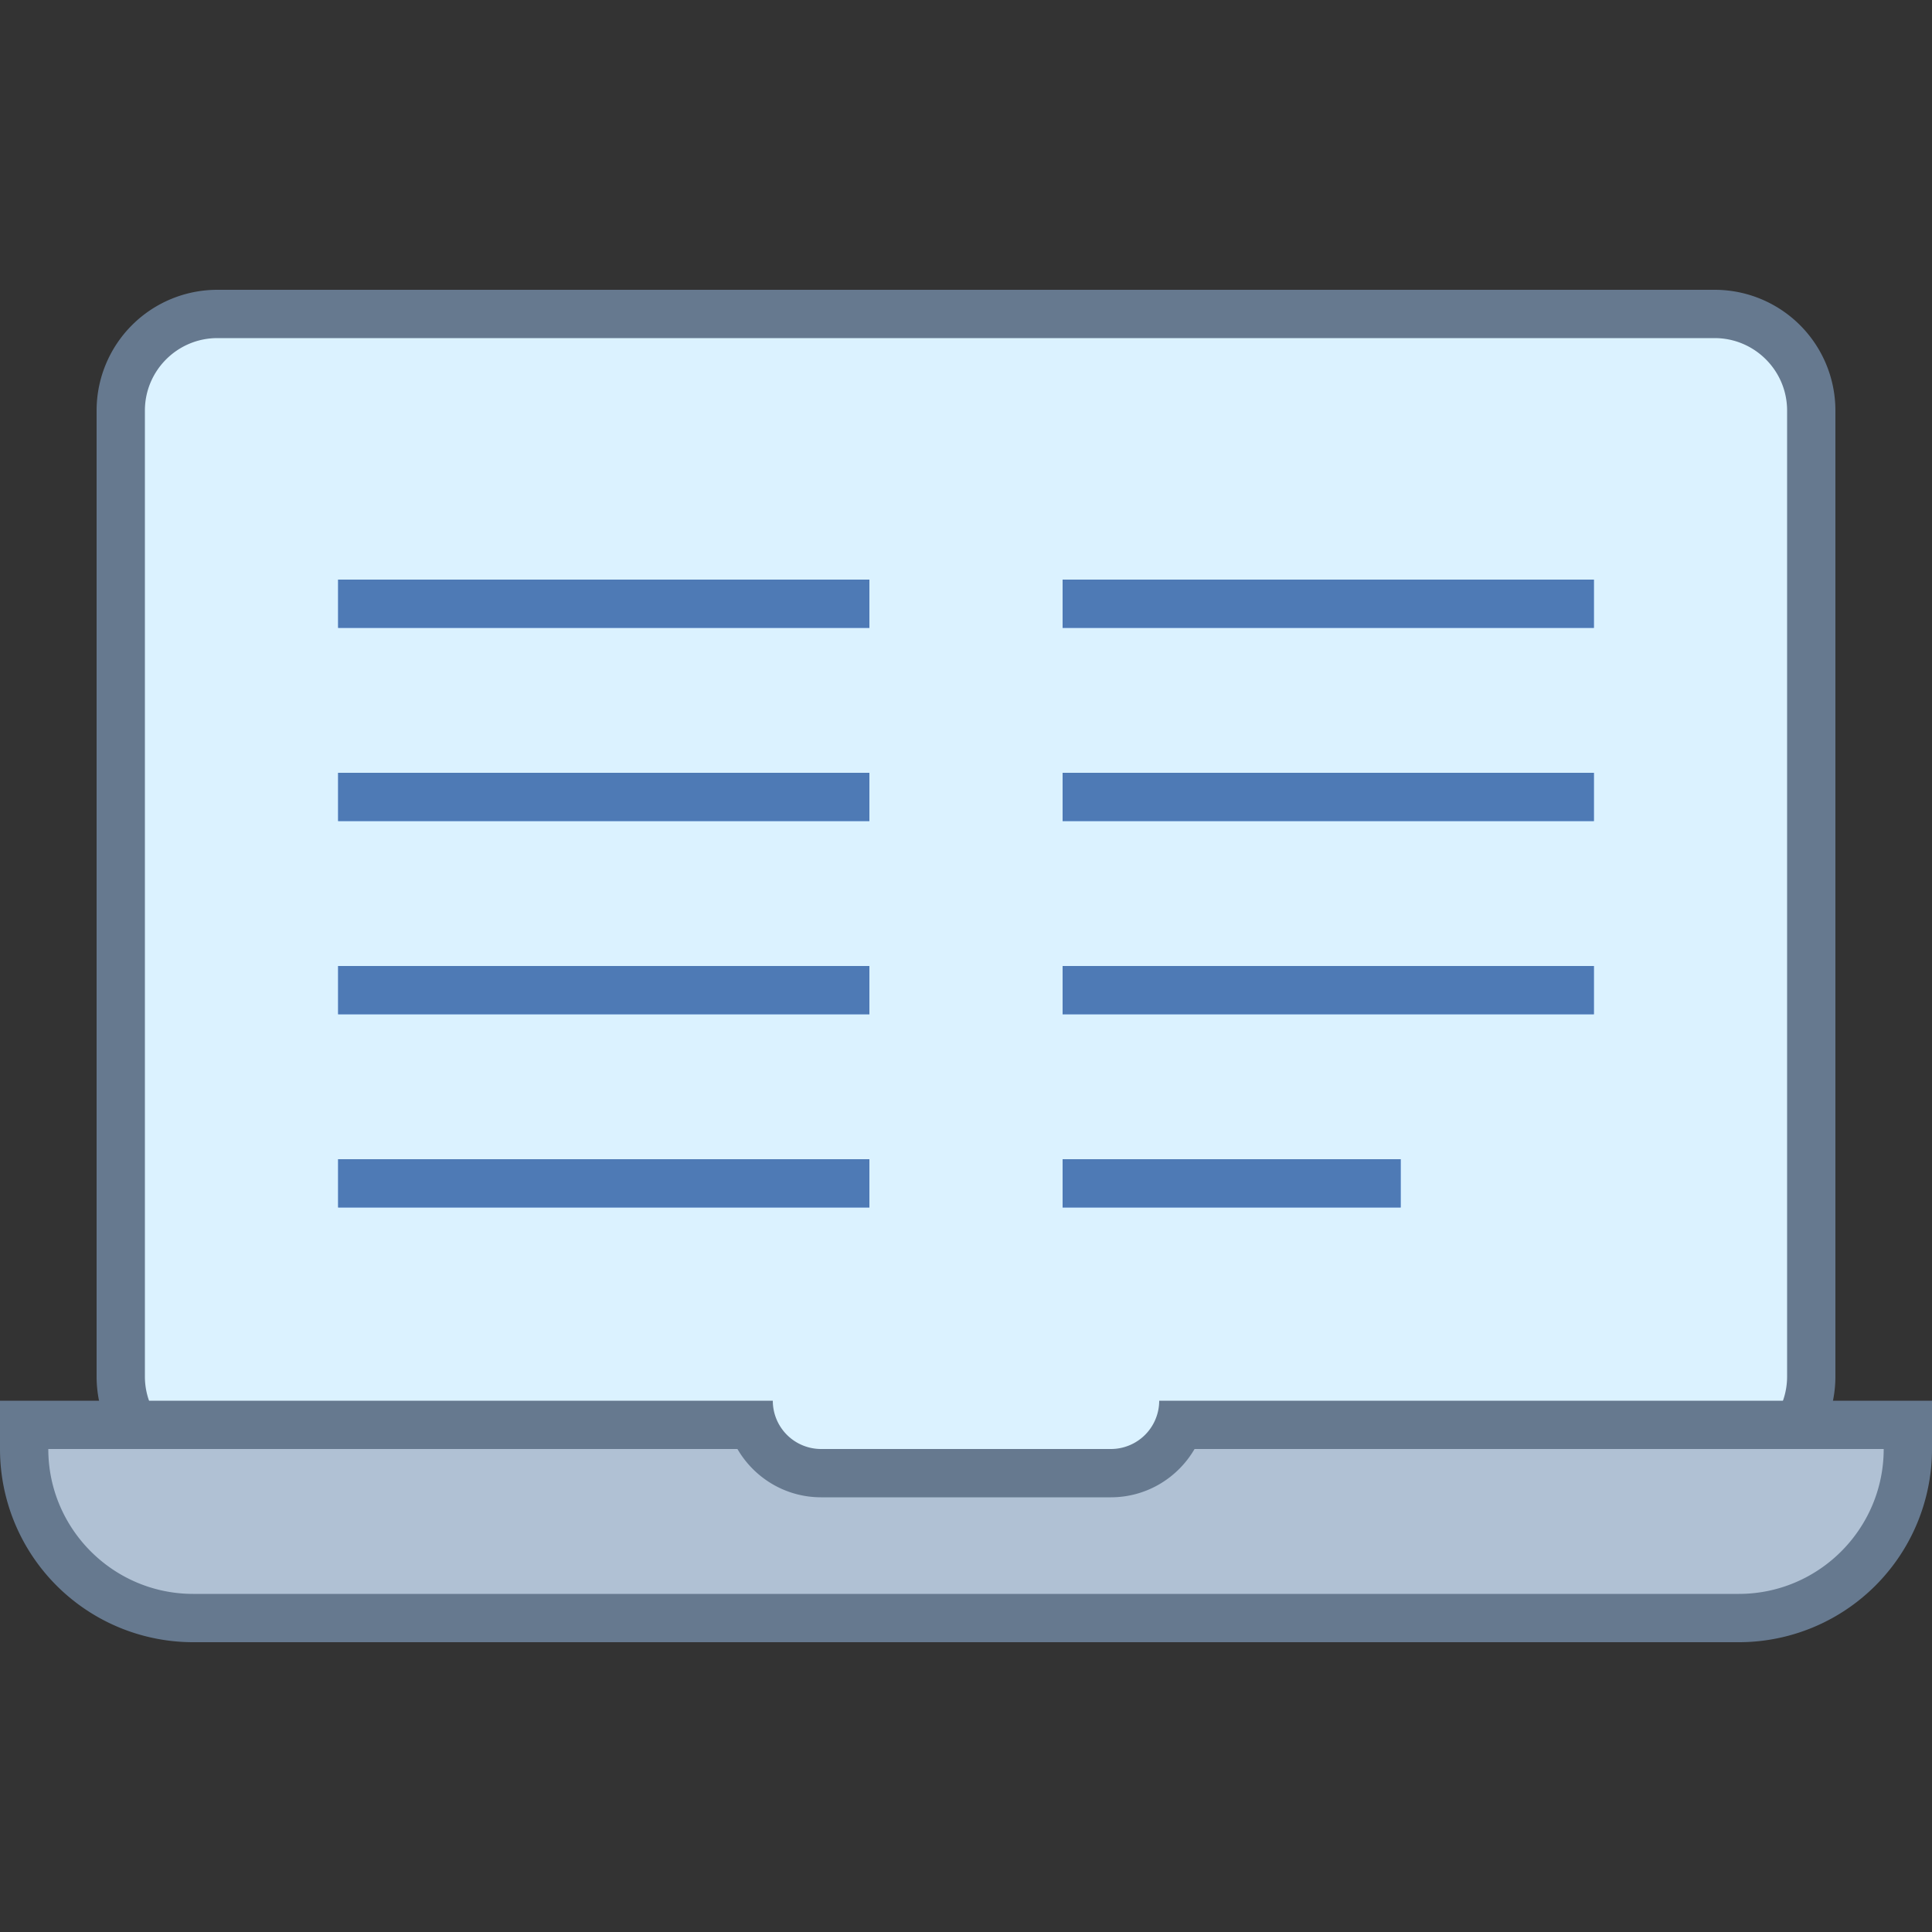 <svg viewBox="0 0 40 40" xmlns="http://www.w3.org/2000/svg"><rect x="0" y="0" width="40" height="40" fill="#333333" stroke="none"/><path d="M11.5 32.5v-2h-7c-1.103 0-2-.897-2-2v-20c0-1.103.897-2 2-2h31c1.103 0 2 .897 2 2v20c0 1.103-.897 2-2 2h-7v2h-17z" fill="#dbf2ff"></path><path d="M35.5 7c.827 0 1.5.673 1.5 1.5v20c0 .827-.673 1.5-1.5 1.5H28v2H12v-2H4.5c-.827 0-1.5-.673-1.5-1.5v-20C3 7.673 3.673 7 4.5 7h31m0-1h-31A2.5 2.5 0 002 8.5v20A2.5 2.5 0 004.5 31H11v2h18v-2h6.5a2.5 2.5 0 002.5-2.5v-20A2.5 2.5 0 0035.5 6z" fill="#66798f"></path><path d="M4 33.5C2.07 33.5.5 31.93.5 30v-.5h15.086c.206.582.762 1 1.414 1h6c.652 0 1.208-.418 1.414-1H39.5v.5c0 1.93-1.57 3.5-3.5 3.5H4z" fill="#b0c1d4"></path><path d="M39 30c0 1.654-1.346 3-3 3H4c-1.654 0-3-1.346-3-3h14.268c.346.597.993 1 1.732 1h6c.739 0 1.385-.403 1.732-1H39m1-1H24a1 1 0 01-1 1h-6a1 1 0 01-1-1H0v1a4 4 0 004 4h32a4 4 0 004-4v-1z" fill="#66798f"></path><path fill="#8bb7f0" d="M7 12h11v1H7z"></path><path fill="#4e7ab5" d="M18 12H7v1h11v-1z"></path><path fill="#8bb7f0" d="M7 16h11v1H7z"></path><path fill="#4e7ab5" d="M18 16H7v1h11v-1z"></path><path fill="#8bb7f0" d="M7 20h11v1H7z"></path><path fill="#4e7ab5" d="M18 20H7v1h11v-1z"></path><g><path fill="#8bb7f0" d="M7 24h11v1H7z"></path><path fill="#4e7ab5" d="M18 24H7v1h11v-1z"></path></g><g><path fill="#8bb7f0" d="M22 12h11v1H22z"></path><path fill="#4e7ab5" d="M33 12H22v1h11v-1z"></path></g><g><path fill="#8bb7f0" d="M22 16h11v1H22z"></path><path fill="#4e7ab5" d="M33 16H22v1h11v-1z"></path></g><g><path fill="#8bb7f0" d="M22 20h11v1H22z"></path><path fill="#4e7ab5" d="M33 20H22v1h11v-1z"></path></g><g><path fill="#8bb7f0" d="M22 24h7v1h-7z"></path><path fill="#4e7ab5" d="M29 24h-7v1h7v-1z"></path></g></svg>
